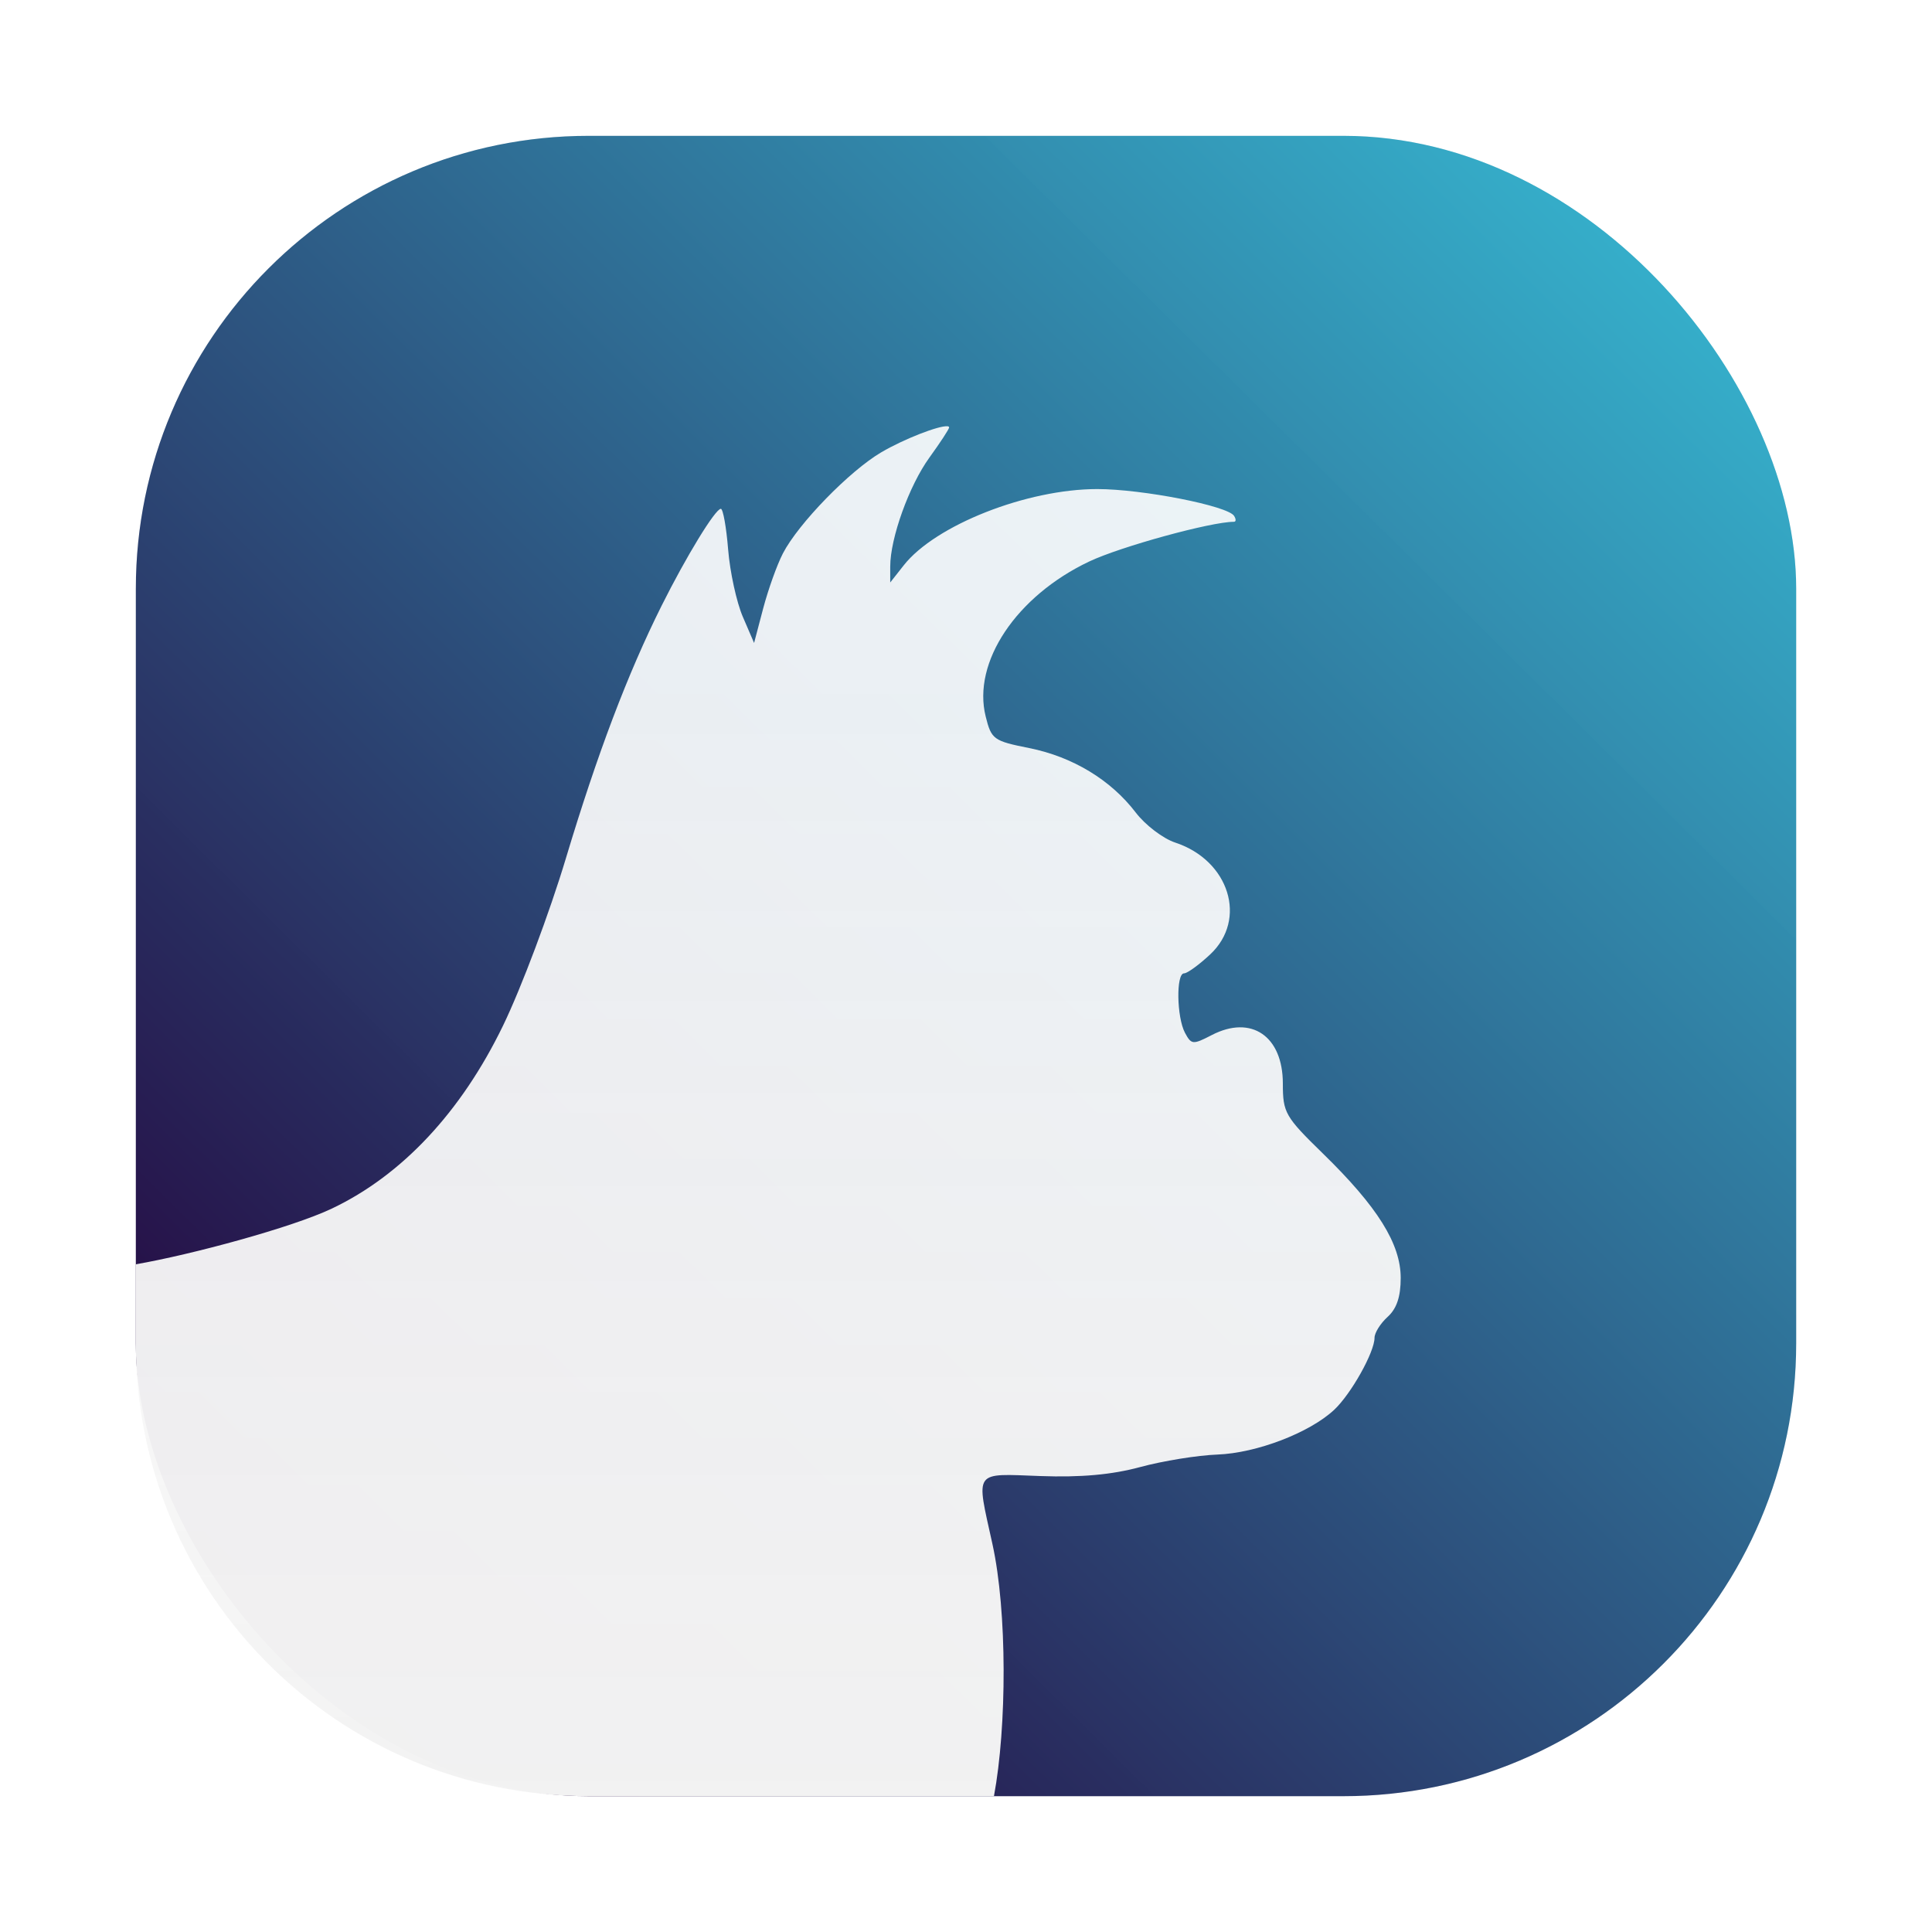 <?xml version="1.0" encoding="UTF-8" standalone="no"?>
<svg
   width="64"
   height="64"
   version="1.1"
   id="svg5"
   sodipodi:docname="rambox.svg"
   xml:space="preserve"
   inkscape:version="1.3.2 (091e20ef0f, 2023-11-25, custom)"
   xmlns:inkscape="http://www.inkscape.org/namespaces/inkscape"
   xmlns:sodipodi="http://sodipodi.sourceforge.net/DTD/sodipodi-0.dtd"
   xmlns:xlink="http://www.w3.org/1999/xlink"
   xmlns="http://www.w3.org/2000/svg"
   xmlns:svg="http://www.w3.org/2000/svg"><sodipodi:namedview
     id="namedview5"
     pagecolor="#ffffff"
     bordercolor="#000000"
     borderopacity="0.25"
     inkscape:showpageshadow="2"
     inkscape:pageopacity="0.0"
     inkscape:pagecheckerboard="0"
     inkscape:deskcolor="#d1d1d1"
     inkscape:zoom="2.1765631"
     inkscape:cx="-13.323758"
     inkscape:cy="-29.404156"
     inkscape:window-width="1920"
     inkscape:window-height="995"
     inkscape:window-x="0"
     inkscape:window-y="0"
     inkscape:window-maximized="1"
     inkscape:current-layer="svg5" /><defs
     id="defs4"><linearGradient
       id="linearGradient7"
       inkscape:collect="always"><stop
         style="stop-color:#35bed7;stop-opacity:0.992"
         offset="0"
         id="stop7" /><stop
         style="stop-color:#25023c;stop-opacity:1"
         offset="1"
         id="stop8" /></linearGradient><linearGradient
       id="a"
       x1="7.984"
       x2="7.984"
       y1="19.565"
       y2="1.612"
       gradientTransform="matrix(3.78,0,0,3.78,-89.591,0)"
       gradientUnits="userSpaceOnUse"><stop
         offset="0"
         stop-color="#282155"
         id="stop1" /><stop
         offset="1"
         stop-color="#35bed6"
         id="stop2" /></linearGradient><linearGradient
       id="b"
       x1="24.672"
       x2="24.672"
       y1="21.45"
       y2="60.739"
       gradientUnits="userSpaceOnUse"
       gradientTransform="translate(-89.591)"><stop
         offset="0"
         stop-color="#fff"
         stop-opacity=".9"
         id="stop3" /><stop
         offset="1"
         stop-color="#f2f2f2"
         id="stop4" /></linearGradient><filter
       id="filter1057"
       x="-0.027"
       y="-0.027"
       width="1.054"
       height="1.054"
       color-interpolation-filters="sRGB"><feGaussianBlur
         stdDeviation="0.619"
         id="feGaussianBlur1" /></filter><linearGradient
       id="linearGradient1053"
       x1="-127"
       x2="-72"
       y1="60"
       y2="5"
       gradientTransform="translate(131.5,-0.508)"
       gradientUnits="userSpaceOnUse"><stop
         stop-color="#2e55e7"
         offset="0"
         id="stop1-3" /><stop
         stop-color="#0d7eef"
         offset="1"
         id="stop2-6" /></linearGradient><linearGradient
       inkscape:collect="always"
       xlink:href="#b"
       id="linearGradient6"
       gradientUnits="userSpaceOnUse"
       gradientTransform="translate(0.5)"
       x1="24.672"
       y1="21.45"
       x2="24.672"
       y2="60.739" /><linearGradient
       inkscape:collect="always"
       xlink:href="#linearGradient7"
       id="linearGradient8"
       x1="59.5"
       y1="4.5"
       x2="9.121"
       y2="55.349"
       gradientUnits="userSpaceOnUse" /></defs><rect
     x="4.5"
     y="4.5"
     width="55"
     height="55"
     ry="15"
     fill="#141414"
     filter="url(#filter1057)"
     opacity="0.3"
     stroke-linecap="round"
     stroke-width="2.744"
     id="rect3" /><rect
     x="4.5"
     y="4.5"
     width="55.001"
     height="55.001"
     ry="15"
     stroke-linecap="round"
     stroke-width="2.744"
     id="rect4-7"
     style="fill:url(#linearGradient8);fill-opacity:1" /><path
     id="path7"
     style="fill:url(#linearGradient6)"
     d="M 4.5 41.881 L 4.5 44.5 C 4.5 52.81 11.19 59.5 19.5 59.5 L 32.926 59.5 C 33.354 57.205 33.369 53.386 32.875 51.145 C 32.33 48.67 32.224 48.816 34.465 48.896 C 35.808 48.944 36.827 48.853 37.771 48.598 C 38.521 48.394 39.674 48.208 40.33 48.184 C 41.63 48.134 43.381 47.462 44.195 46.703 C 44.754 46.181 45.533 44.793 45.533 44.316 C 45.533 44.151 45.729 43.839 45.967 43.623 C 46.267 43.351 46.4 42.959 46.4 42.334 C 46.4 41.204 45.634 39.977 43.824 38.213 C 42.571 36.991 42.496 36.861 42.496 35.896 C 42.496 34.323 41.453 33.61 40.143 34.287 C 39.516 34.611 39.466 34.609 39.254 34.213 C 38.979 33.698 38.955 32.244 39.223 32.244 C 39.33 32.244 39.72 31.961 40.09 31.615 C 41.33 30.456 40.72 28.502 38.932 27.912 C 38.528 27.779 37.938 27.33 37.621 26.914 C 36.796 25.834 35.529 25.068 34.094 24.781 C 32.91 24.545 32.841 24.494 32.652 23.734 C 32.203 21.938 33.665 19.748 36.078 18.602 C 37.118 18.108 40.113 17.285 40.875 17.285 C 40.947 17.285 40.95 17.2 40.881 17.09 C 40.676 16.758 37.844 16.201 36.348 16.201 C 34.014 16.201 30.985 17.396 29.939 18.725 L 29.49 19.295 L 29.49 18.766 C 29.49 17.826 30.117 16.083 30.789 15.156 C 31.147 14.661 31.441 14.212 31.441 14.16 C 31.441 14.136 31.419 14.123 31.381 14.119 L 31.381 14.121 C 31.107 14.094 29.966 14.531 29.195 14.982 C 28.145 15.598 26.445 17.344 25.934 18.334 C 25.74 18.708 25.447 19.528 25.281 20.156 L 24.98 21.299 L 24.607 20.432 C 24.401 19.955 24.182 18.954 24.121 18.209 C 24.061 17.464 23.952 16.855 23.879 16.855 C 23.695 16.856 22.734 18.428 21.914 20.07 C 20.79 22.322 19.788 24.966 18.746 28.432 C 18.206 30.231 17.269 32.728 16.662 33.979 C 15.277 36.836 13.316 38.932 10.994 40.035 C 9.674 40.663 6.331 41.565 4.5 41.881 z " /></svg>
